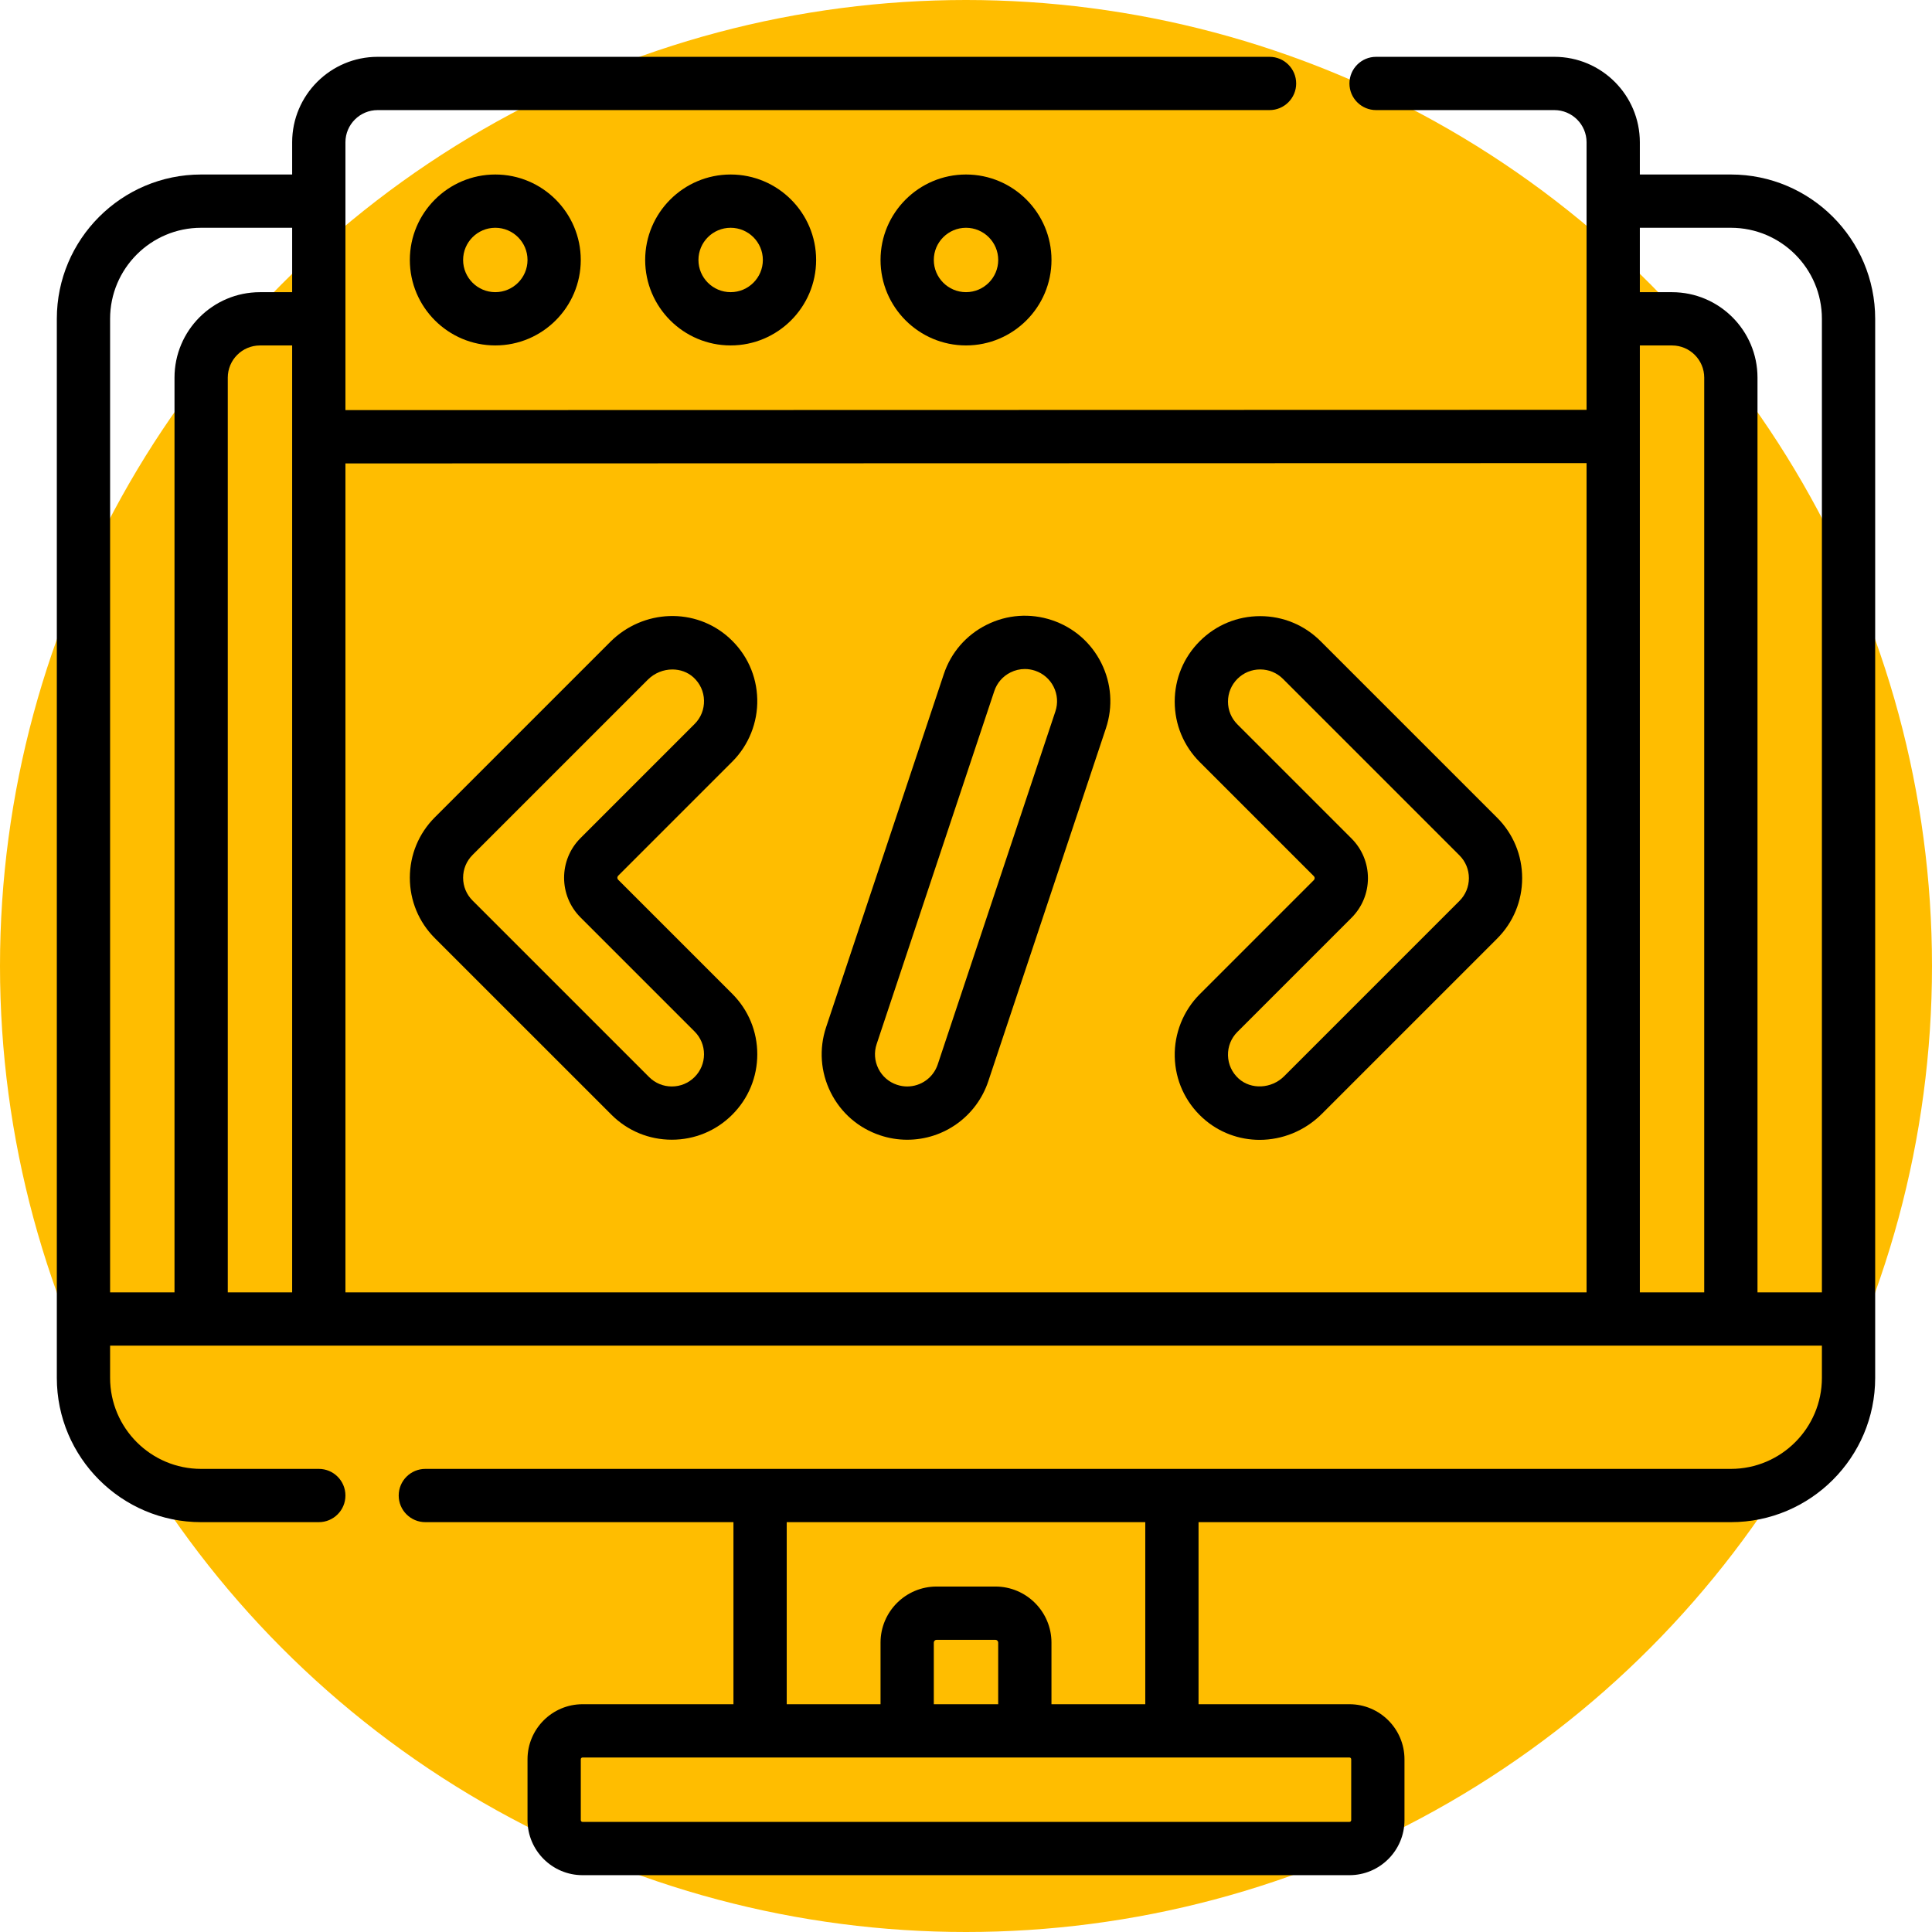 <svg width="68" height="68" viewBox="0 0 68 68" fill="none" xmlns="http://www.w3.org/2000/svg">
<circle cx="34" cy="34" r="34" fill="#FFBD00"/>
<path d="M66 46.425C66 46.423 66 46.422 66 46.42V11.221C66 8.42 63.721 6.142 60.921 6.142H57.717V5.008C57.717 3.349 56.367 2 54.708 2H48.434C47.916 2 47.496 2.42 47.496 2.938C47.496 3.455 47.916 3.875 48.434 3.875H54.708C55.333 3.875 55.842 4.383 55.842 5.008V14.425L12.158 14.435V5.008C12.158 4.383 12.667 3.875 13.292 3.875H44.683C45.201 3.875 45.621 3.455 45.621 2.938C45.621 2.42 45.201 2 44.683 2H13.292C11.633 2 10.283 3.349 10.283 5.008V6.142H7.079C4.279 6.142 2 8.42 2 11.221V46.422C2 46.423 2 46.424 2 46.425C2 46.426 2 46.426 2 46.427V48.496C2 51.297 4.279 53.575 7.079 53.575H11.221C11.739 53.575 12.158 53.155 12.158 52.638C12.158 52.12 11.739 51.7 11.221 51.7H7.079C5.312 51.7 3.875 50.263 3.875 48.496V47.362H64.125V48.496C64.125 50.263 62.687 51.7 60.921 51.7H14.971C14.453 51.7 14.033 52.12 14.033 52.638C14.033 53.155 14.453 53.575 14.971 53.575H25.815L25.815 59.983H20.504C19.436 59.983 18.567 60.853 18.567 61.921V64.062C18.567 65.131 19.436 66 20.504 66H47.496C48.564 66 49.433 65.131 49.433 64.062V61.921C49.433 60.853 48.564 59.983 47.496 59.983H42.185V53.575H60.921C63.721 53.575 66 51.297 66 48.496V46.429C66 46.428 66 46.426 66 46.425V46.425ZM47.558 61.921V64.062C47.558 64.097 47.53 64.125 47.496 64.125H20.504C20.47 64.125 20.442 64.097 20.442 64.062V61.921C20.442 61.886 20.47 61.858 20.504 61.858H47.496C47.53 61.858 47.558 61.886 47.558 61.921ZM35.133 59.983H32.867V57.814C32.867 57.76 32.911 57.716 32.965 57.716H35.035C35.089 57.716 35.133 57.76 35.133 57.814V59.983H35.133ZM40.31 59.983H37.008V57.814C37.008 56.726 36.123 55.841 35.035 55.841H32.965C31.877 55.841 30.992 56.726 30.992 57.814V59.983H27.69L27.69 53.575H40.31V59.983H40.31ZM59.983 45.487H57.717V12.159H58.85C59.475 12.159 59.983 12.667 59.983 13.292V45.487H59.983ZM55.842 16.3V45.487H12.158V16.311L55.842 16.3ZM10.283 45.487H8.017V13.292C8.017 12.667 8.525 12.159 9.15 12.159H10.283V45.487ZM3.875 11.221C3.875 9.454 5.312 8.017 7.079 8.017H10.283V10.284H9.15C7.491 10.284 6.142 11.633 6.142 13.292V45.487H3.875V11.221ZM61.858 45.487V13.292C61.858 11.633 60.509 10.284 58.85 10.284H57.717V8.017H60.921C62.688 8.017 64.125 9.454 64.125 11.221V45.487H61.858Z" fill="black"/>
<path d="M14.425 9.15C14.425 10.809 15.774 12.158 17.433 12.158C19.092 12.158 20.441 10.809 20.441 9.15C20.441 7.491 19.092 6.142 17.433 6.142C15.774 6.142 14.425 7.491 14.425 9.15ZM18.567 9.15C18.567 9.775 18.058 10.283 17.433 10.283C16.808 10.283 16.3 9.775 16.3 9.15C16.3 8.525 16.808 8.017 17.433 8.017C18.058 8.017 18.567 8.525 18.567 9.15Z" fill="black"/>
<path d="M22.708 9.15C22.708 10.809 24.058 12.158 25.716 12.158C27.375 12.158 28.725 10.809 28.725 9.15C28.725 7.491 27.375 6.142 25.716 6.142C24.058 6.142 22.708 7.491 22.708 9.15ZM26.85 9.15C26.85 9.775 26.341 10.283 25.716 10.283C25.091 10.283 24.583 9.775 24.583 9.15C24.583 8.525 25.091 8.017 25.716 8.017C26.341 8.017 26.85 8.525 26.85 9.15Z" fill="black"/>
<path d="M30.992 9.15C30.992 10.809 32.342 12.158 34 12.158C35.659 12.158 37.009 10.809 37.009 9.15C37.009 7.491 35.659 6.142 34 6.142C32.342 6.142 30.992 7.491 30.992 9.15V9.15ZM35.134 9.15C35.134 9.775 34.625 10.283 34 10.283C33.376 10.283 32.867 9.775 32.867 9.15C32.867 8.525 33.376 8.017 34 8.017C34.625 8.017 35.134 8.525 35.134 9.15Z" fill="black"/>
<path d="M30.979 39.96C31.287 40.063 31.607 40.115 31.93 40.115C33.227 40.115 34.373 39.288 34.784 38.058L38.925 25.633C39.179 24.87 39.121 24.055 38.762 23.336C38.403 22.617 37.785 22.081 37.023 21.827C36.26 21.573 35.445 21.631 34.726 21.991C34.007 22.35 33.471 22.968 33.218 23.73L29.076 36.155C28.822 36.917 28.88 37.733 29.239 38.452C29.598 39.17 30.216 39.706 30.979 39.96ZM30.855 36.748L34.996 24.323C35.092 24.036 35.294 23.803 35.565 23.668C35.724 23.588 35.897 23.547 36.07 23.547C36.191 23.547 36.312 23.567 36.43 23.606C36.717 23.702 36.95 23.904 37.085 24.174C37.22 24.445 37.242 24.752 37.146 25.04L33.005 37.465C32.85 37.928 32.418 38.24 31.93 38.24C31.809 38.24 31.688 38.22 31.571 38.181C31.284 38.086 31.051 37.884 30.916 37.613C30.781 37.342 30.759 37.035 30.855 36.748V36.748Z" fill="black"/>
<path d="M15.306 33.021L21.519 39.233C22.087 39.802 22.842 40.114 23.646 40.114C24.449 40.114 25.205 39.802 25.773 39.233C26.341 38.665 26.654 37.91 26.654 37.106C26.654 36.303 26.341 35.547 25.773 34.979L21.757 30.963C21.719 30.925 21.719 30.863 21.757 30.824L25.773 26.808C26.352 26.23 26.673 25.428 26.653 24.61C26.634 23.78 26.284 23.014 25.668 22.454C24.479 21.372 22.638 21.434 21.477 22.595L15.306 28.766C14.738 29.334 14.425 30.09 14.425 30.894C14.425 31.697 14.738 32.453 15.306 33.021V33.021ZM16.632 30.092L22.803 23.921C23.041 23.684 23.357 23.563 23.666 23.563C23.937 23.563 24.202 23.655 24.407 23.841C24.639 24.053 24.772 24.342 24.779 24.654C24.786 24.967 24.669 25.262 24.447 25.483L20.431 29.499C19.662 30.268 19.662 31.52 20.431 32.289L24.447 36.305C24.661 36.519 24.779 36.804 24.779 37.106C24.779 37.409 24.661 37.694 24.447 37.908C24.233 38.122 23.949 38.24 23.646 38.24C23.343 38.24 23.059 38.122 22.845 37.908L16.632 31.695C16.418 31.481 16.3 31.197 16.3 30.894C16.3 30.591 16.418 30.306 16.632 30.092V30.092Z" fill="black"/>
<path d="M46.243 30.838C46.262 30.857 46.272 30.881 46.272 30.907C46.272 30.934 46.262 30.957 46.243 30.977L42.227 34.993C41.648 35.572 41.328 36.373 41.347 37.191C41.366 38.021 41.716 38.787 42.331 39.347C42.899 39.863 43.615 40.119 44.335 40.119C45.123 40.119 45.916 39.812 46.523 39.206L52.694 33.035C53.262 32.467 53.575 31.711 53.575 30.907C53.575 30.104 53.262 29.348 52.694 28.78L46.481 22.568C45.913 22 45.158 21.686 44.354 21.686C43.55 21.686 42.795 21.999 42.227 22.568C41.659 23.136 41.346 23.891 41.346 24.695C41.346 25.498 41.659 26.254 42.227 26.822L46.243 30.838ZM43.553 23.893C43.767 23.68 44.051 23.562 44.354 23.562C44.657 23.562 44.942 23.68 45.156 23.894L51.368 30.106C51.582 30.32 51.7 30.605 51.7 30.907C51.7 31.21 51.582 31.495 51.368 31.709L45.197 37.88C44.753 38.324 44.033 38.36 43.593 37.96C43.361 37.748 43.229 37.46 43.221 37.147C43.214 36.834 43.332 36.54 43.553 36.319L47.569 32.303C47.941 31.93 48.147 31.434 48.147 30.907C48.147 30.381 47.941 29.885 47.569 29.512L43.553 25.496C43.339 25.282 43.221 24.998 43.221 24.695C43.221 24.392 43.339 24.108 43.553 23.893V23.893Z" fill="black"/>
</svg>
